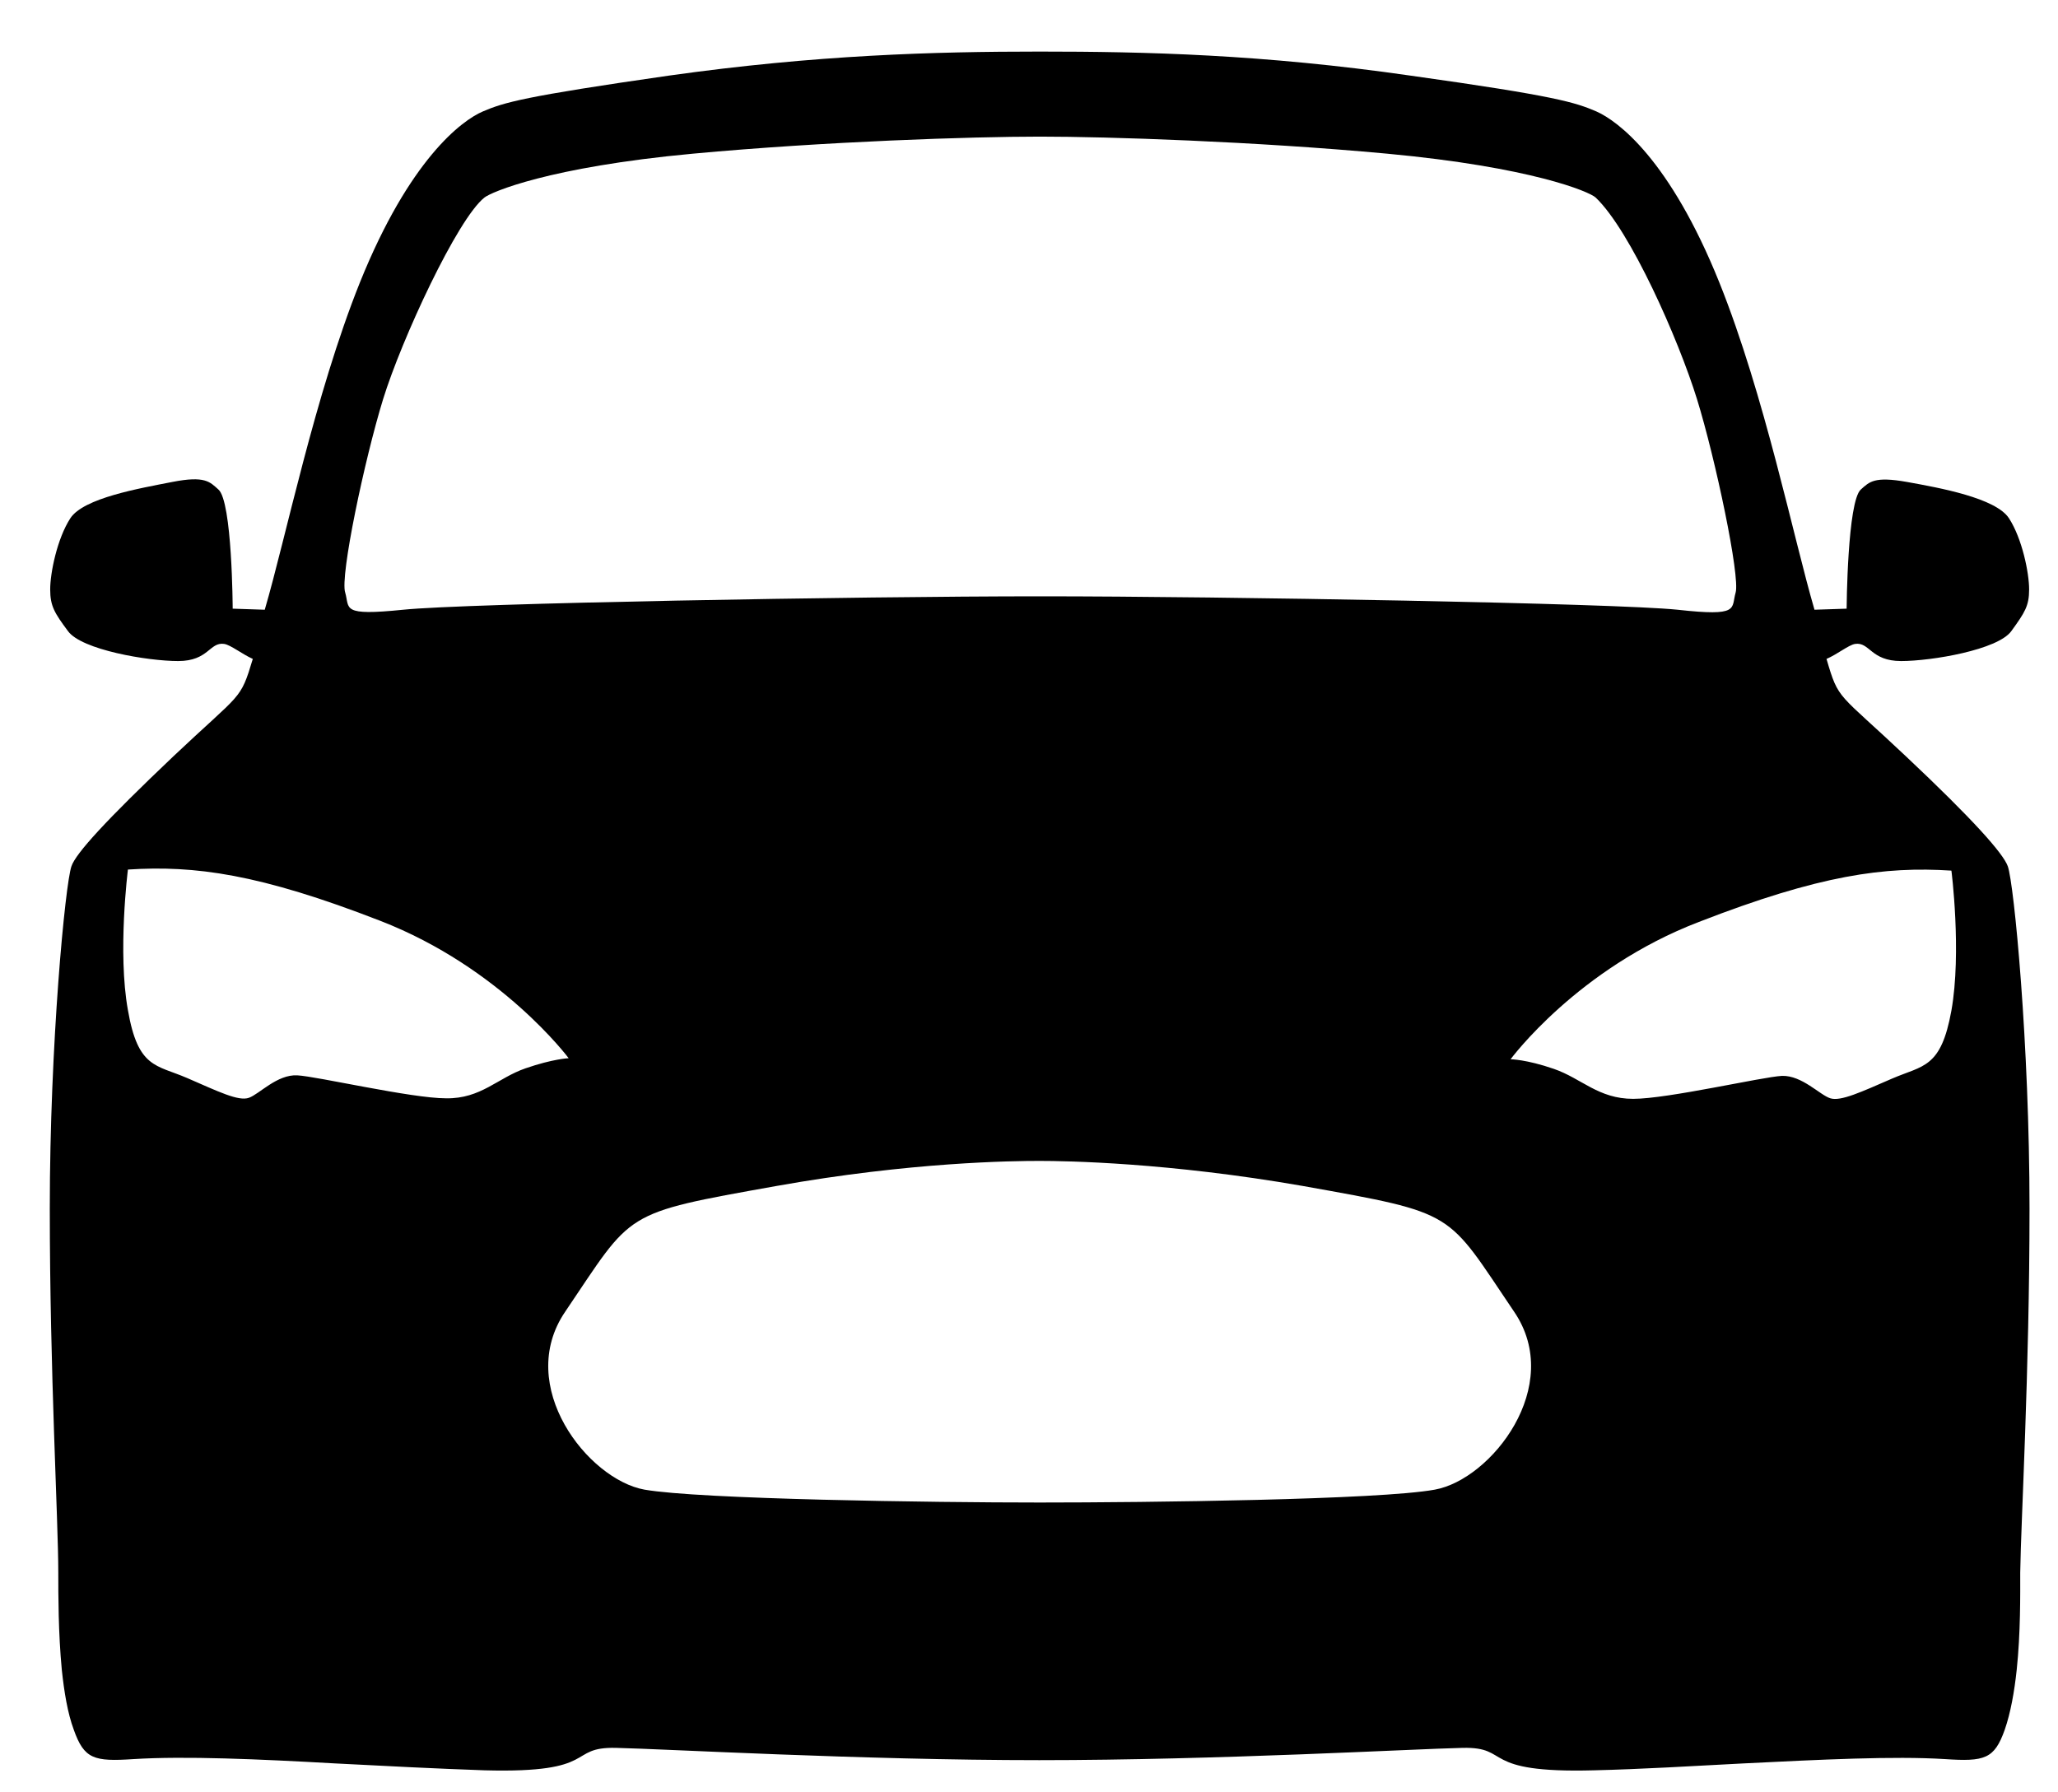<svg width="31" height="27" viewBox="0 0 31 27" fill="none" xmlns="http://www.w3.org/2000/svg">
<path d="M30.571 18.204C30.571 15.732 30.338 13.316 30.244 13.05C30.175 12.857 29.726 12.35 28.707 11.391C27.676 10.417 27.699 10.562 27.513 9.926C27.682 9.853 27.845 9.716 27.944 9.7C28.165 9.668 28.177 9.958 28.637 9.958C29.097 9.958 30.093 9.789 30.297 9.507C30.501 9.225 30.565 9.128 30.565 8.879C30.565 8.629 30.46 8.114 30.262 7.808C30.064 7.502 29.219 7.349 28.724 7.26C28.229 7.172 28.159 7.26 28.031 7.373C27.827 7.55 27.816 9.169 27.816 9.169L27.332 9.185C27.018 8.114 26.581 5.955 25.899 4.256C25.154 2.404 24.373 1.824 24.047 1.679C23.727 1.542 23.436 1.446 21.252 1.14C19.021 0.818 17.244 0.777 15.66 0.777C14.076 0.777 12.3 0.826 10.069 1.14C7.885 1.454 7.594 1.542 7.273 1.679C6.953 1.816 6.167 2.404 5.421 4.256C4.74 5.955 4.303 8.114 3.988 9.185L3.505 9.169C3.505 9.169 3.499 7.55 3.289 7.373C3.161 7.26 3.091 7.163 2.596 7.26C2.101 7.357 1.257 7.502 1.059 7.808C0.861 8.114 0.756 8.629 0.756 8.879C0.756 9.128 0.82 9.233 1.024 9.507C1.228 9.789 2.224 9.958 2.684 9.958C3.144 9.958 3.155 9.668 3.377 9.7C3.476 9.716 3.645 9.853 3.808 9.926C3.616 10.562 3.645 10.417 2.614 11.391C1.595 12.358 1.14 12.857 1.076 13.05C0.983 13.316 0.75 15.732 0.75 18.204C0.75 20.677 0.878 22.899 0.878 23.689C0.878 24.019 0.878 24.599 0.931 25.154C0.966 25.484 1.018 25.806 1.111 26.056C1.268 26.499 1.414 26.539 2.014 26.499C2.783 26.451 3.895 26.499 5.043 26.564C5.811 26.604 6.598 26.644 7.297 26.668C9.044 26.716 8.531 26.314 9.277 26.33C10.022 26.346 12.964 26.515 15.655 26.515C18.345 26.515 21.293 26.346 22.032 26.33C22.778 26.314 22.265 26.716 24.012 26.668C24.711 26.652 25.498 26.604 26.266 26.564C27.414 26.507 28.532 26.451 29.295 26.499C29.895 26.539 30.041 26.499 30.198 26.056C30.285 25.806 30.343 25.484 30.378 25.154C30.437 24.599 30.431 24.019 30.431 23.689C30.442 22.907 30.571 20.677 30.571 18.204ZM5.771 6.012C6.05 5.11 6.889 3.298 7.297 2.976C7.396 2.895 8.263 2.517 10.436 2.315C12.434 2.13 14.641 2.058 15.666 2.058C16.691 2.058 18.899 2.13 20.896 2.315C23.063 2.517 23.942 2.887 24.036 2.976C24.56 3.475 25.282 5.11 25.562 6.012C25.841 6.914 26.214 8.686 26.144 8.927C26.074 9.169 26.214 9.29 25.27 9.185C24.333 9.088 18.444 8.983 15.672 8.983C12.905 8.983 7.017 9.088 6.073 9.185C5.13 9.281 5.27 9.169 5.2 8.927C5.118 8.686 5.491 6.922 5.771 6.012ZM7.914 16.094C7.495 16.239 7.244 16.553 6.72 16.545C6.196 16.545 4.78 16.215 4.478 16.199C4.175 16.183 3.907 16.481 3.75 16.537C3.592 16.594 3.284 16.441 2.818 16.239C2.352 16.038 2.078 16.094 1.927 15.217C1.769 14.347 1.927 13.099 1.927 13.099C2.934 13.034 3.907 13.163 5.73 13.872C7.553 14.58 8.566 15.941 8.566 15.941C8.566 15.941 8.333 15.949 7.914 16.094ZM21.613 22.44C20.78 22.593 17.291 22.634 15.66 22.634C14.03 22.634 10.541 22.585 9.708 22.44C8.857 22.287 7.751 20.878 8.514 19.759C9.545 18.236 9.353 18.285 11.694 17.866C13.721 17.504 15.258 17.488 15.66 17.488C16.056 17.488 17.6 17.512 19.627 17.866C21.968 18.285 21.776 18.236 22.807 19.759C23.57 20.878 22.463 22.287 21.613 22.44ZM29.394 15.225C29.237 16.094 28.969 16.046 28.503 16.247C28.037 16.449 27.728 16.594 27.571 16.545C27.414 16.497 27.146 16.199 26.843 16.207C26.54 16.223 25.125 16.553 24.601 16.553C24.076 16.553 23.826 16.247 23.407 16.102C22.987 15.957 22.754 15.957 22.754 15.957C22.754 15.957 23.762 14.588 25.591 13.888C27.414 13.179 28.387 13.05 29.394 13.115C29.394 13.099 29.551 14.347 29.394 15.225Z" fill="black"/>
</svg>

